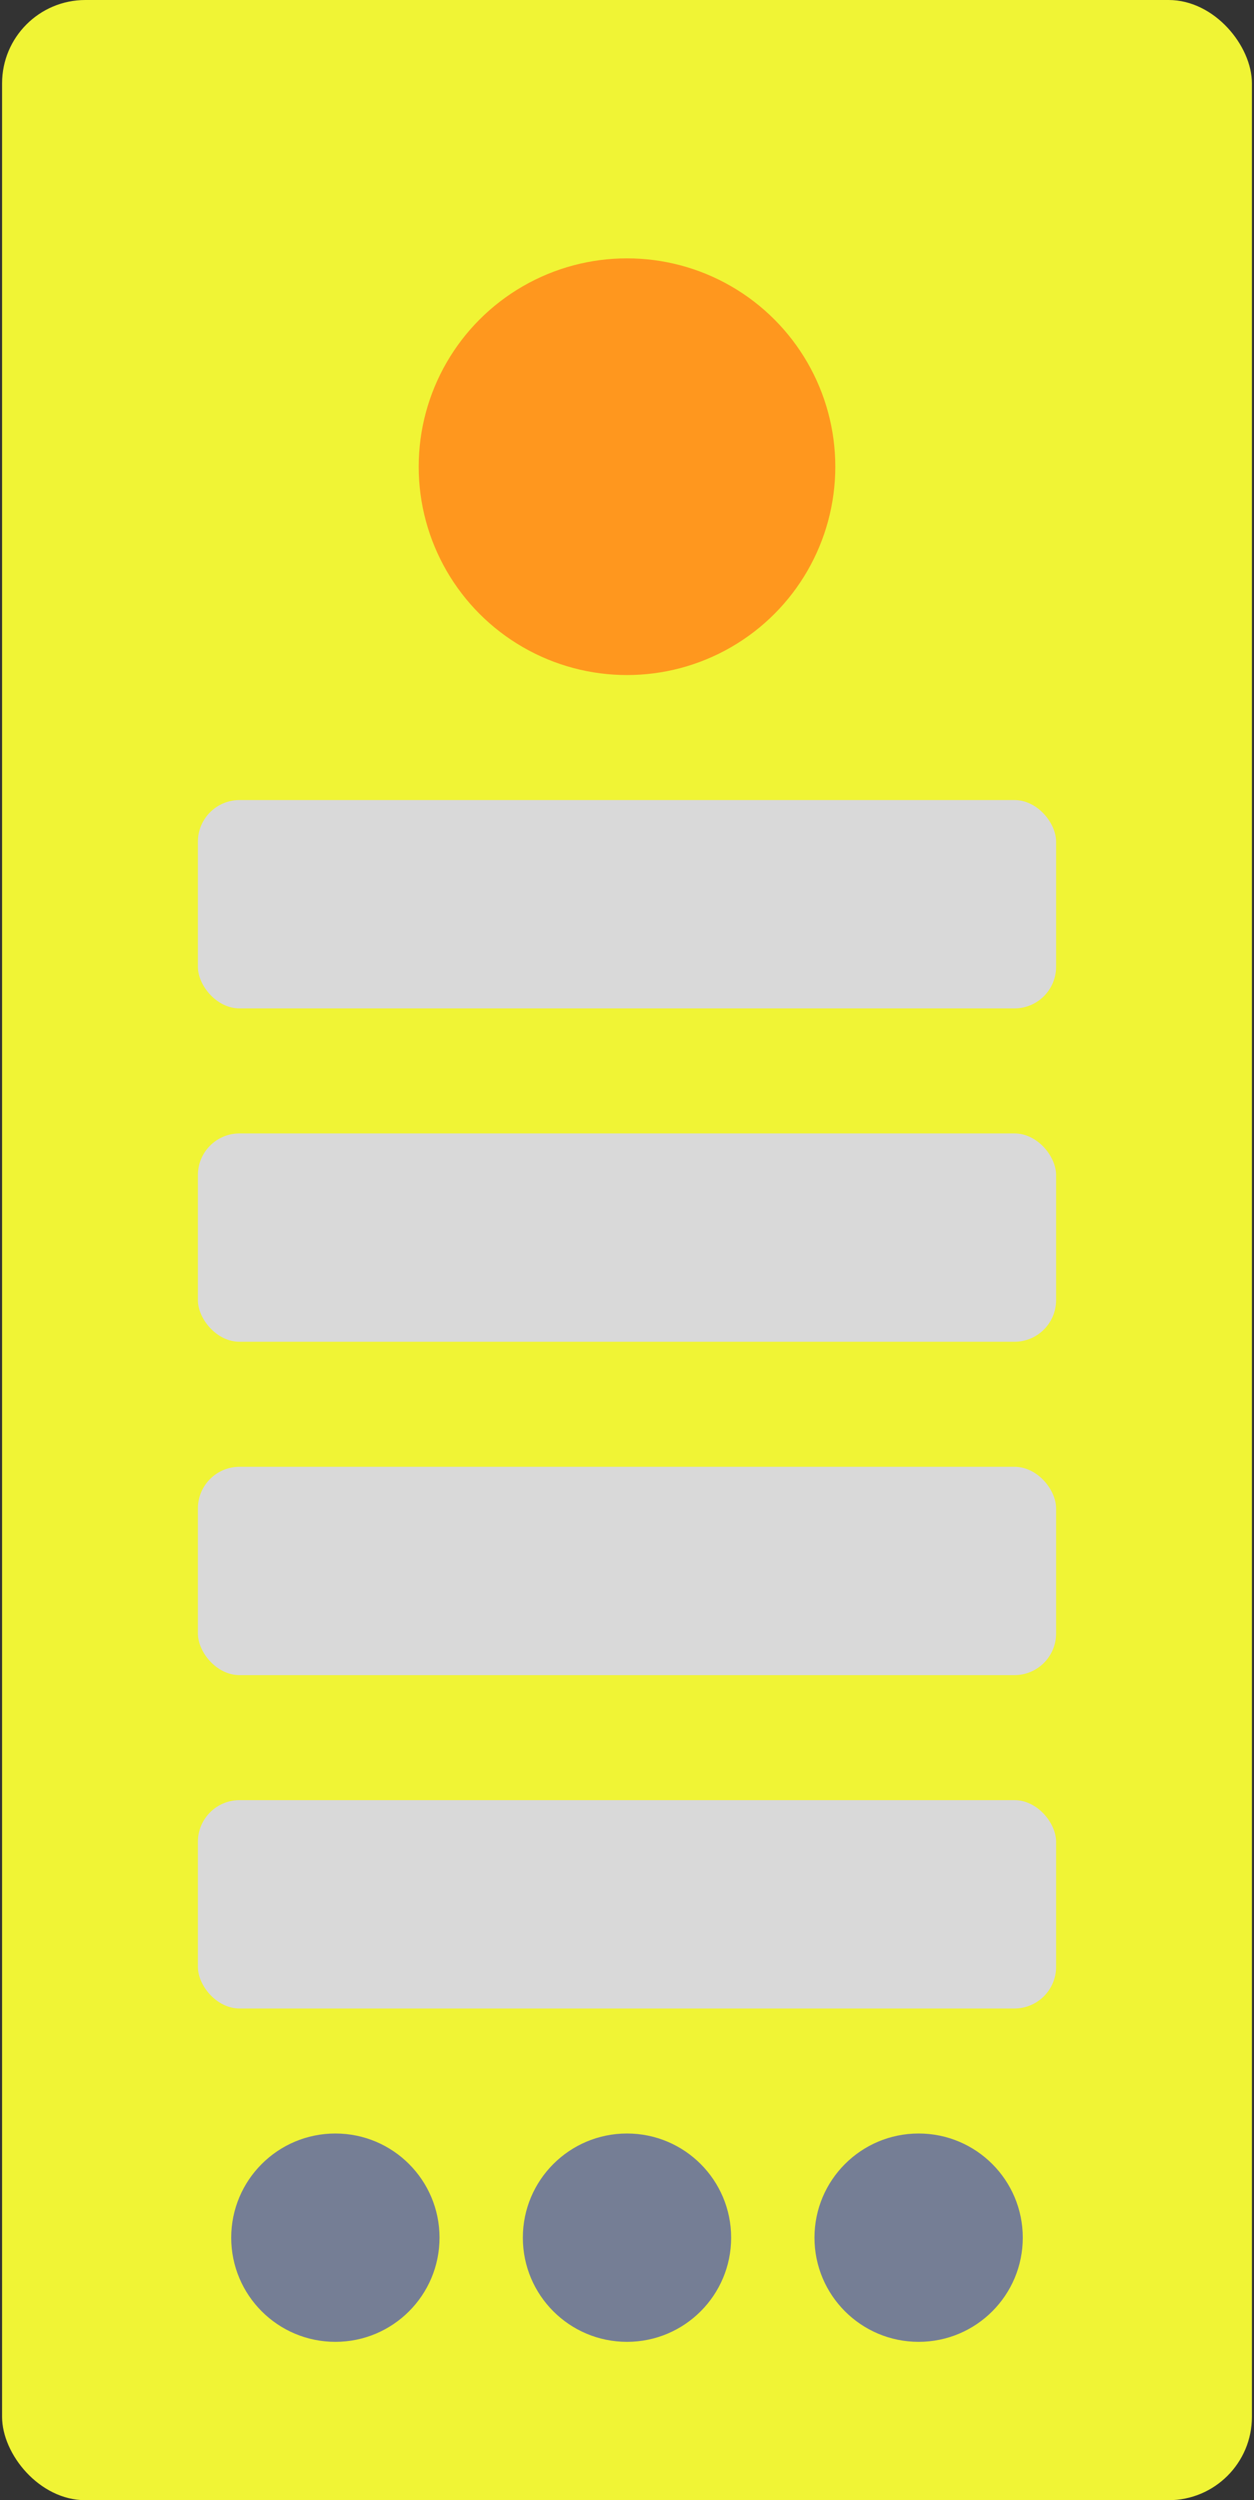 <svg width="301" height="600" viewBox="0 0 301 600" fill="none" xmlns="http://www.w3.org/2000/svg">
<rect x="0" y="0" width="301" height="600" fill="#333333" stroke="none"/>
<rect x="0.5" width="300" height="600" rx="20" fill="#F0F435"/>
<circle cx="150.5" cy="112" r="50" fill="#FF971E"/>
<rect x="47.5" y="192" width="206" height="50" rx="10" fill="#D9D9D9"/>
<rect x="47.5" y="272" width="206" height="50" rx="10" fill="#D9D9D9"/>
<rect x="47.5" y="352" width="206" height="50" rx="10" fill="#D9D9D9"/>
<rect x="47.5" y="432" width="206" height="50" rx="10" fill="#D9D9D9"/>
<circle cx="80.5" cy="537" r="25" fill="#757E95"/>
<circle cx="150.5" cy="537" r="25" fill="#757E95"/>
<circle cx="220.5" cy="537" r="25" fill="#757E95"/>
</svg>
